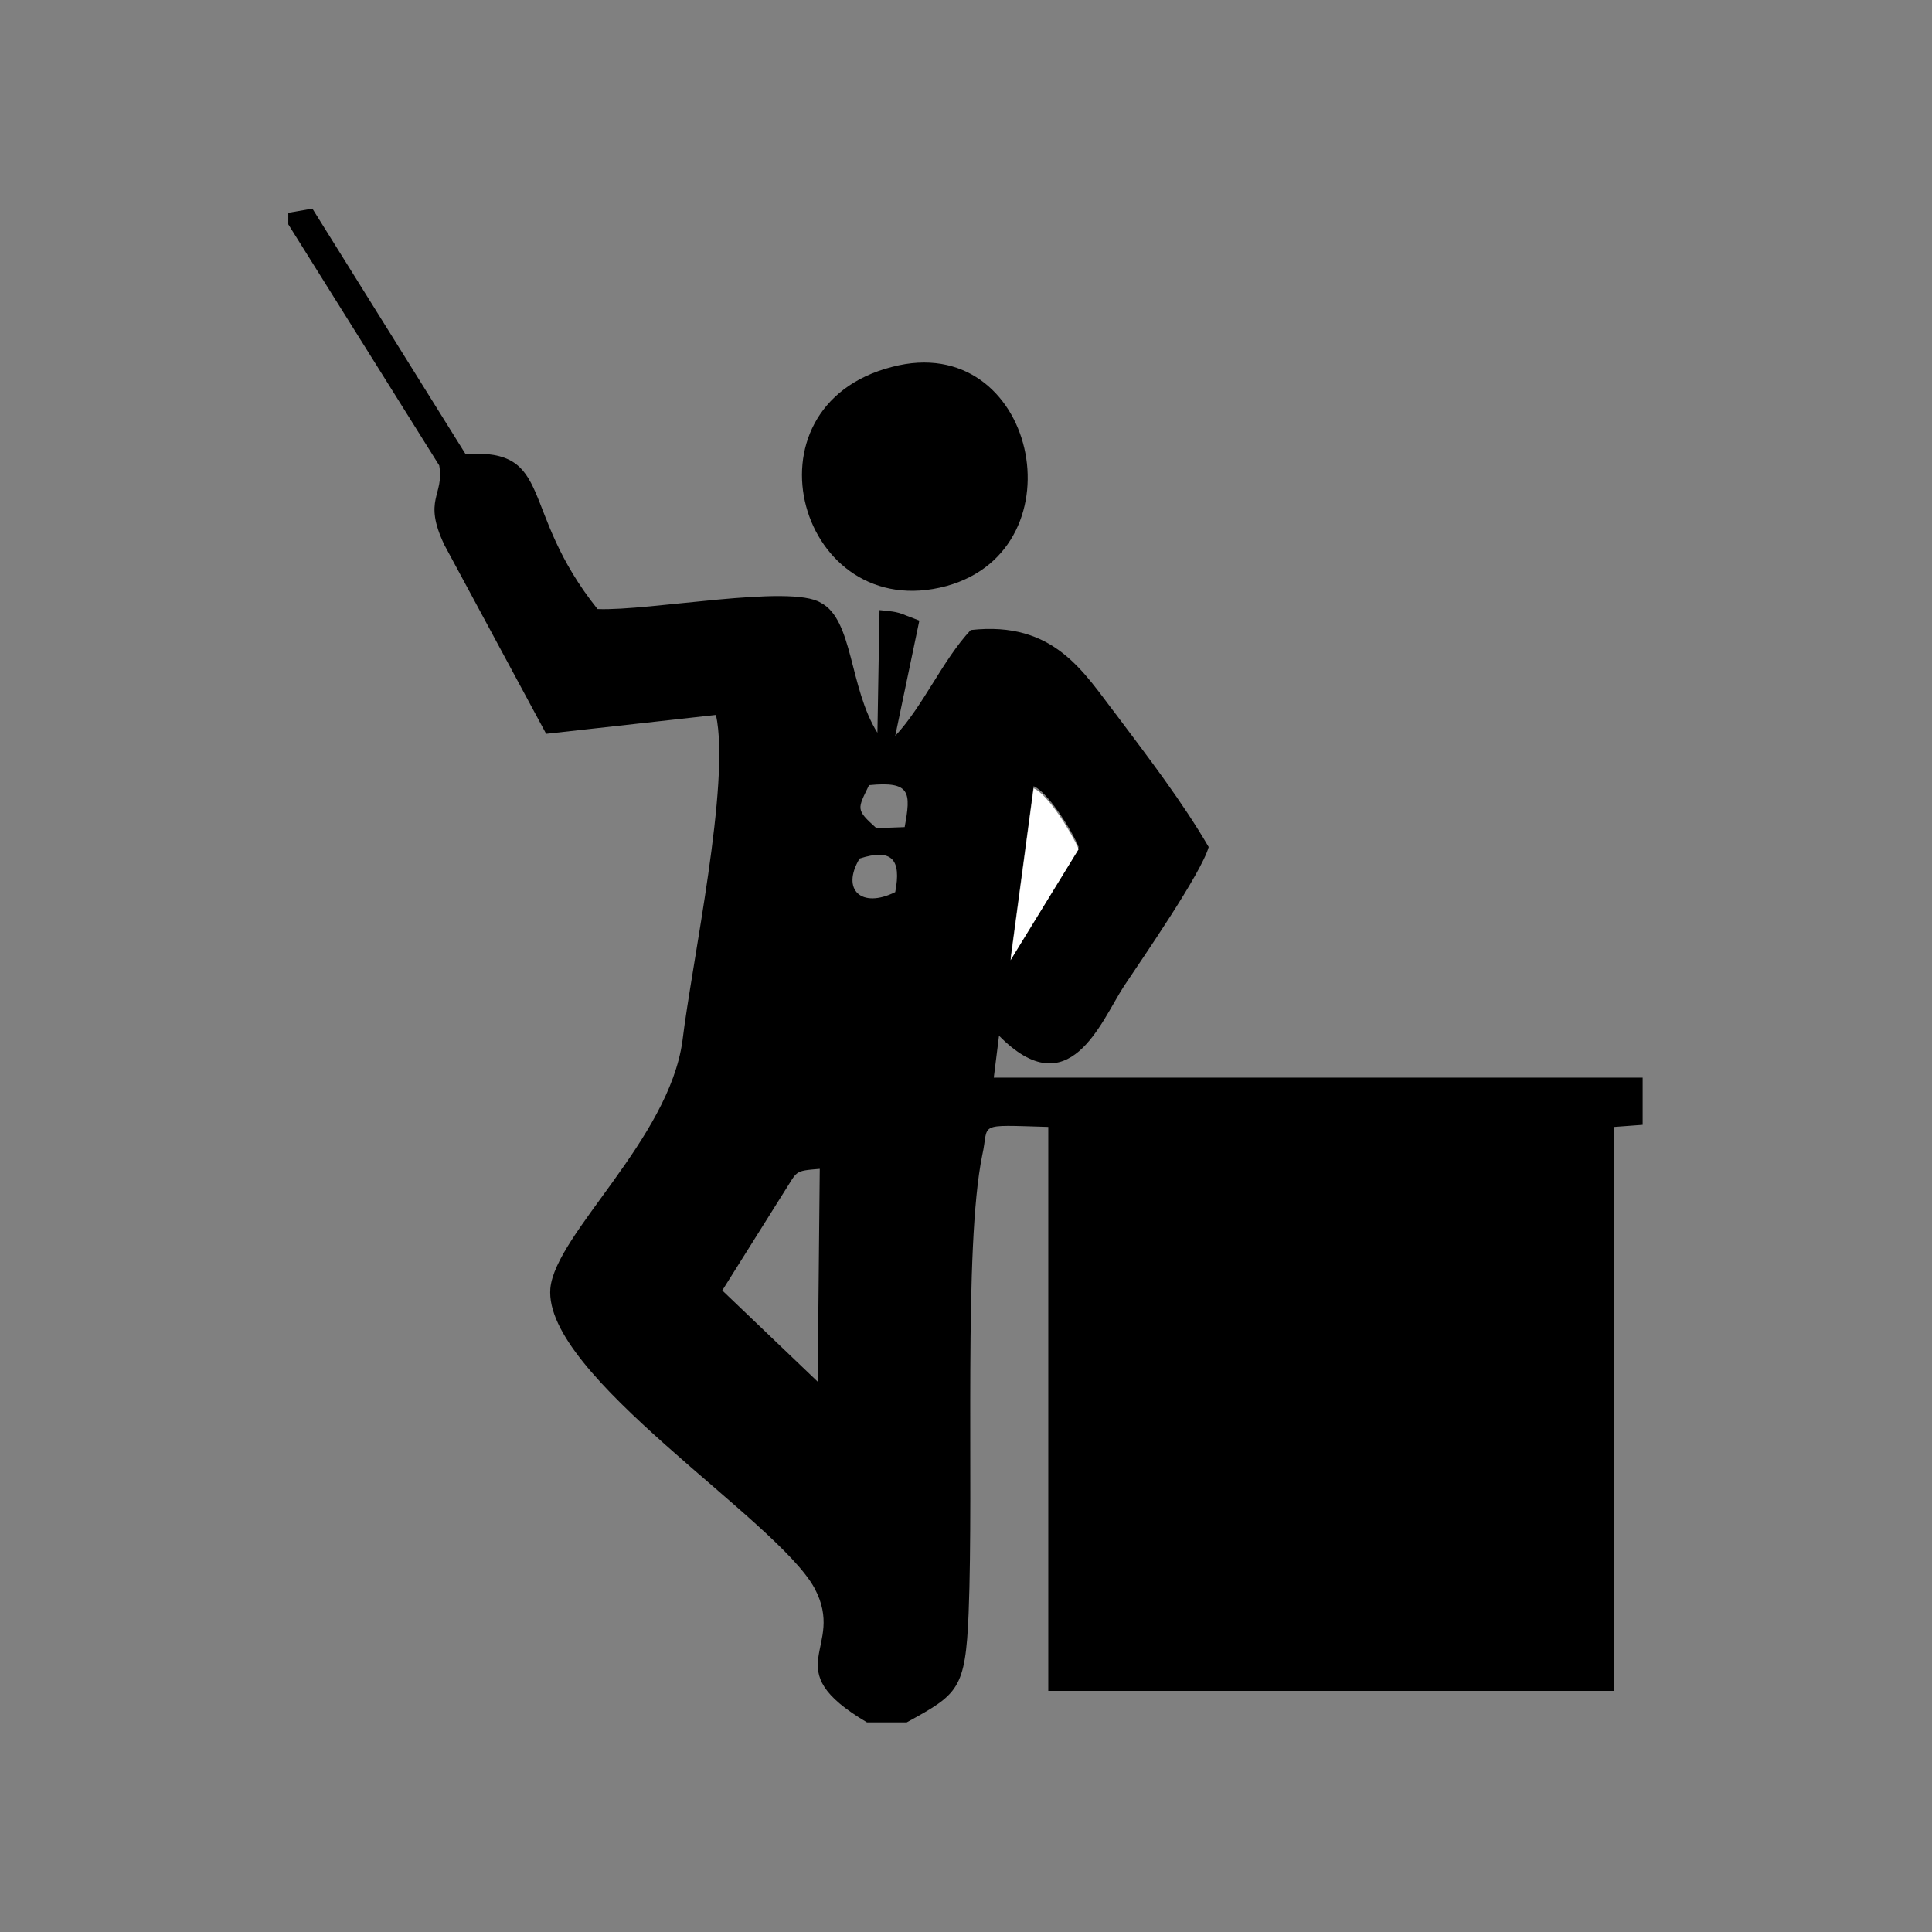 <?xml version="1.0" encoding="utf-8"?>
<!-- Generator: Adobe Illustrator 23.0.3, SVG Export Plug-In . SVG Version: 6.00 Build 0)  -->
<svg version="1.1" id="Layer_1" xmlns="http://www.w3.org/2000/svg" xmlns:xlink="http://www.w3.org/1999/xlink" x="0px" y="0px"
	 viewBox="0 0 184.3 184.3" style="enable-background:new 0 0 184.3 184.3;" xml:space="preserve">
<rect x="0" y="0" width="184.3" height="184.3" fill="#808080" stroke="none"/>
<style type="text/css">
	.st0{fill:#FFFFFF;}
</style>
<g id="Layer_x0020_1">
	<g id="_2748603188592">
		<path d="M68.9,123.1l5.9-9.4c1.3-2,0.9-2,3.4-2.2l-0.2,20.3L68.9,123.1z M85.4,85.1c-3.2,1.6-5.2-0.2-3.4-3.2
			C85.1,80.9,86,82,85.4,85.1z M98.6,75c1.3,0.5,3.6,4.1,4.3,5.8l-6.5,10.6L98.6,75z M83.6,79c-2-1.8-1.8-1.8-0.7-4.1
			c4-0.4,4,0.7,3.4,4L83.6,79z M27.5,21.4l14.4,23c0.5,2.9-1.6,3.2,0.5,7.6l9.7,18l16.2-1.8c1.4,6.5-2.3,23.6-3.2,31.1
			c-1.3,9.4-12.1,18.4-12.6,23.6c-0.7,8.3,21.6,22,25.2,28.6c3.1,5.8-3.8,7.6,5,12.8h3.8c4.9-2.7,5.6-3.1,5.9-10.4
			c0.5-12.6-0.5-34.9,1.3-43.7c0.7-3.1-0.7-2.9,6.3-2.7v53.8h54v-53.8l2.7-0.2v-4.5H94.8l0.5-4c6.7,6.8,9.7-1.3,11.9-4.7
			c1.8-2.7,7.4-10.8,8.1-13.3c-2.5-4.3-5.8-8.6-8.8-12.6c-3.1-4-5.9-9-13.9-8.1c-2.7,2.9-4.5,7.2-7.2,10.1l2.3-11l-1.3-0.5
			c-0.9-0.4-1.6-0.4-2.5-0.5l-0.2,11.7c-2.7-4.3-2.3-10.8-5.4-12.4C75.4,55.7,62,58.3,57,58.1c-7.6-9.5-4-15.3-12.6-14.8L29.8,19.9
			l-2.3,0.4V21.4z"/>
		<path d="M85.1,35c-14.8,3.8-8.8,24.7,5.2,20.9C103.3,52.3,98.8,31.4,85.1,35z"/>
		<path class="st0" d="M96.4,91.6l6.5-10.6c-0.7-1.6-2.9-5.2-4.3-5.8L96.4,91.6z"/>
	</g>
</g>
</svg>
